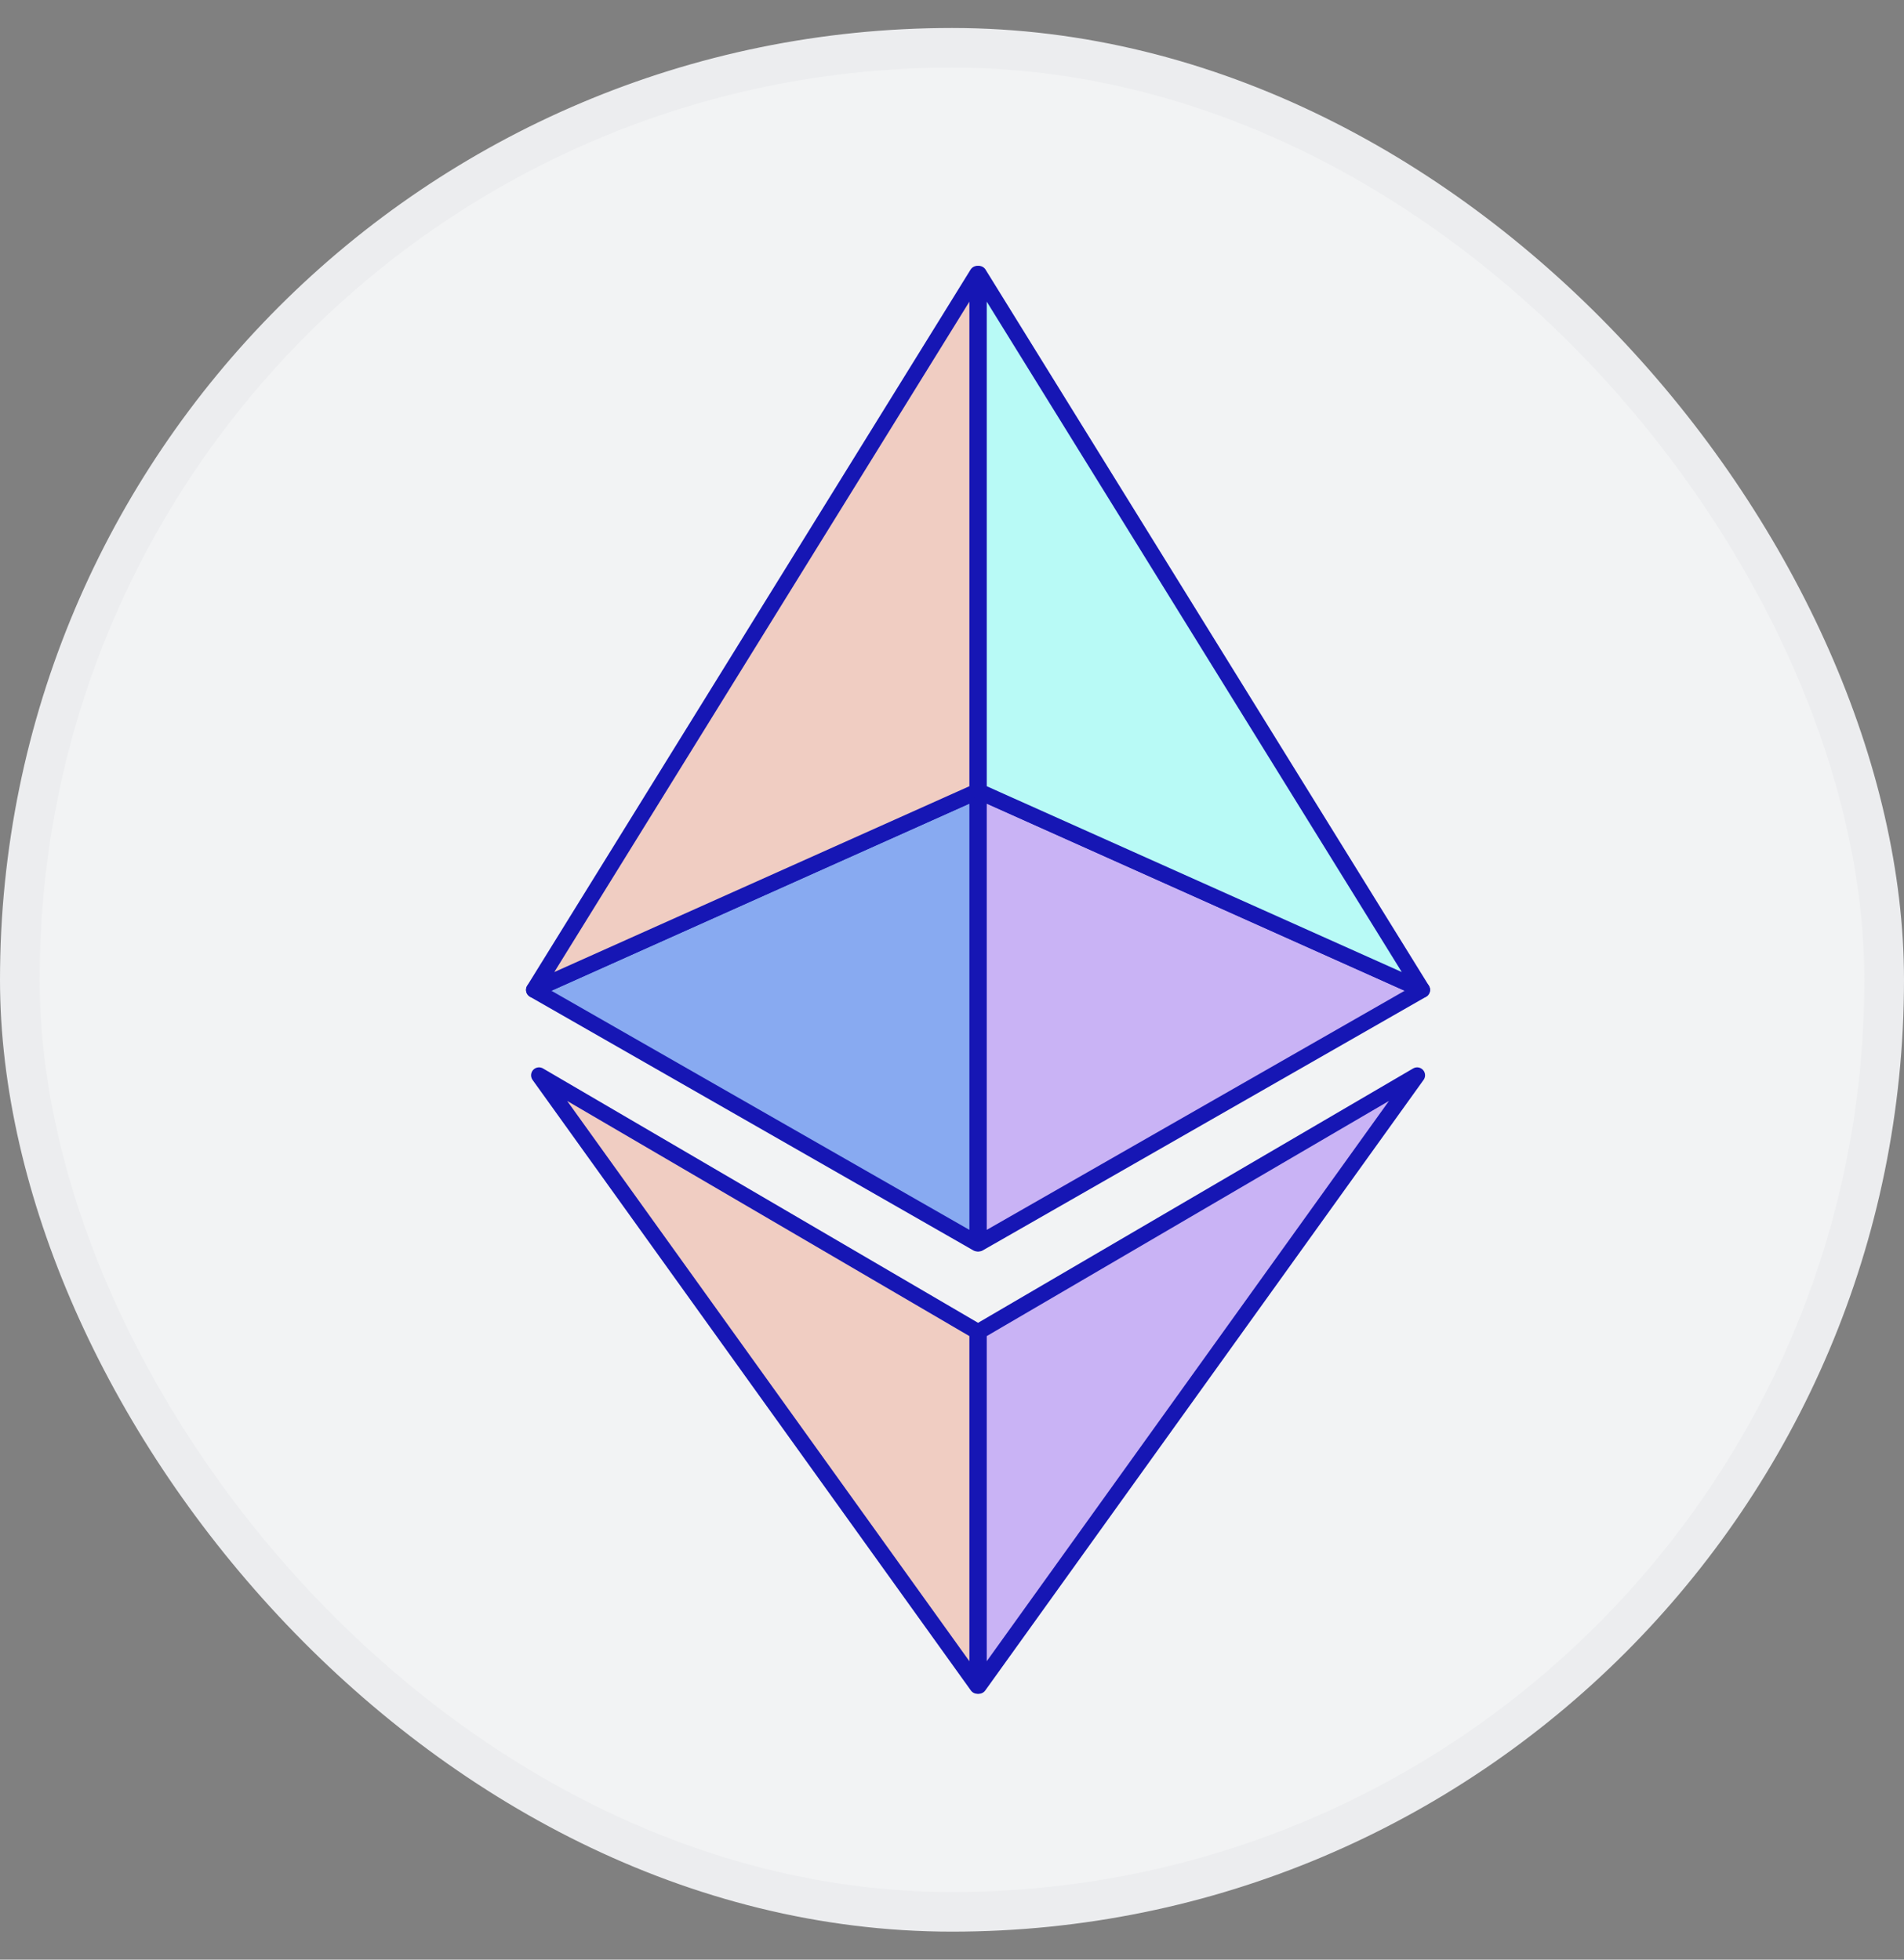 <svg width="34" height="35" viewBox="0 0 34 35" fill="none" xmlns="http://www.w3.org/2000/svg">
<rect x="0" y="0" width="34" height="35" fill="#808080" stroke="none"/>
<rect x="0.354" y="0.854" width="33.292" height="33.292" rx="16.646" fill="#F2F3F4"/>
<rect x="0.354" y="0.854" width="33.292" height="33.292" rx="16.646" stroke="#ECEDEF" stroke-width="0.708"/>
<path d="M17.452 30.11V23.782L9.625 19.205L17.452 30.11Z" fill="#F0CDC2" stroke="#1616B4" stroke-width="0.283" stroke-linejoin="round"/>
<path d="M17.479 30.11V23.782L25.306 19.205L17.479 30.11Z" fill="#C9B3F5" stroke="#1616B4" stroke-width="0.283" stroke-linejoin="round"/>
<path d="M17.452 22.21V14.135L9.535 17.68L17.452 22.21Z" fill="#88AAF1" stroke="#1616B4" stroke-width="0.283" stroke-linejoin="round"/>
<path d="M17.479 22.21V14.135L25.395 17.68L17.479 22.21Z" fill="#C9B3F5" stroke="#1616B4" stroke-width="0.283" stroke-linejoin="round"/>
<path d="M9.535 17.679L17.452 4.89V14.134L9.535 17.679Z" fill="#F0CDC2" stroke="#1616B4" stroke-width="0.283" stroke-linejoin="round"/>
<path d="M25.395 17.679L17.479 4.89V14.134L25.395 17.679Z" fill="#B8FAF6" stroke="#1616B4" stroke-width="0.283" stroke-linejoin="round"/>
</svg>
